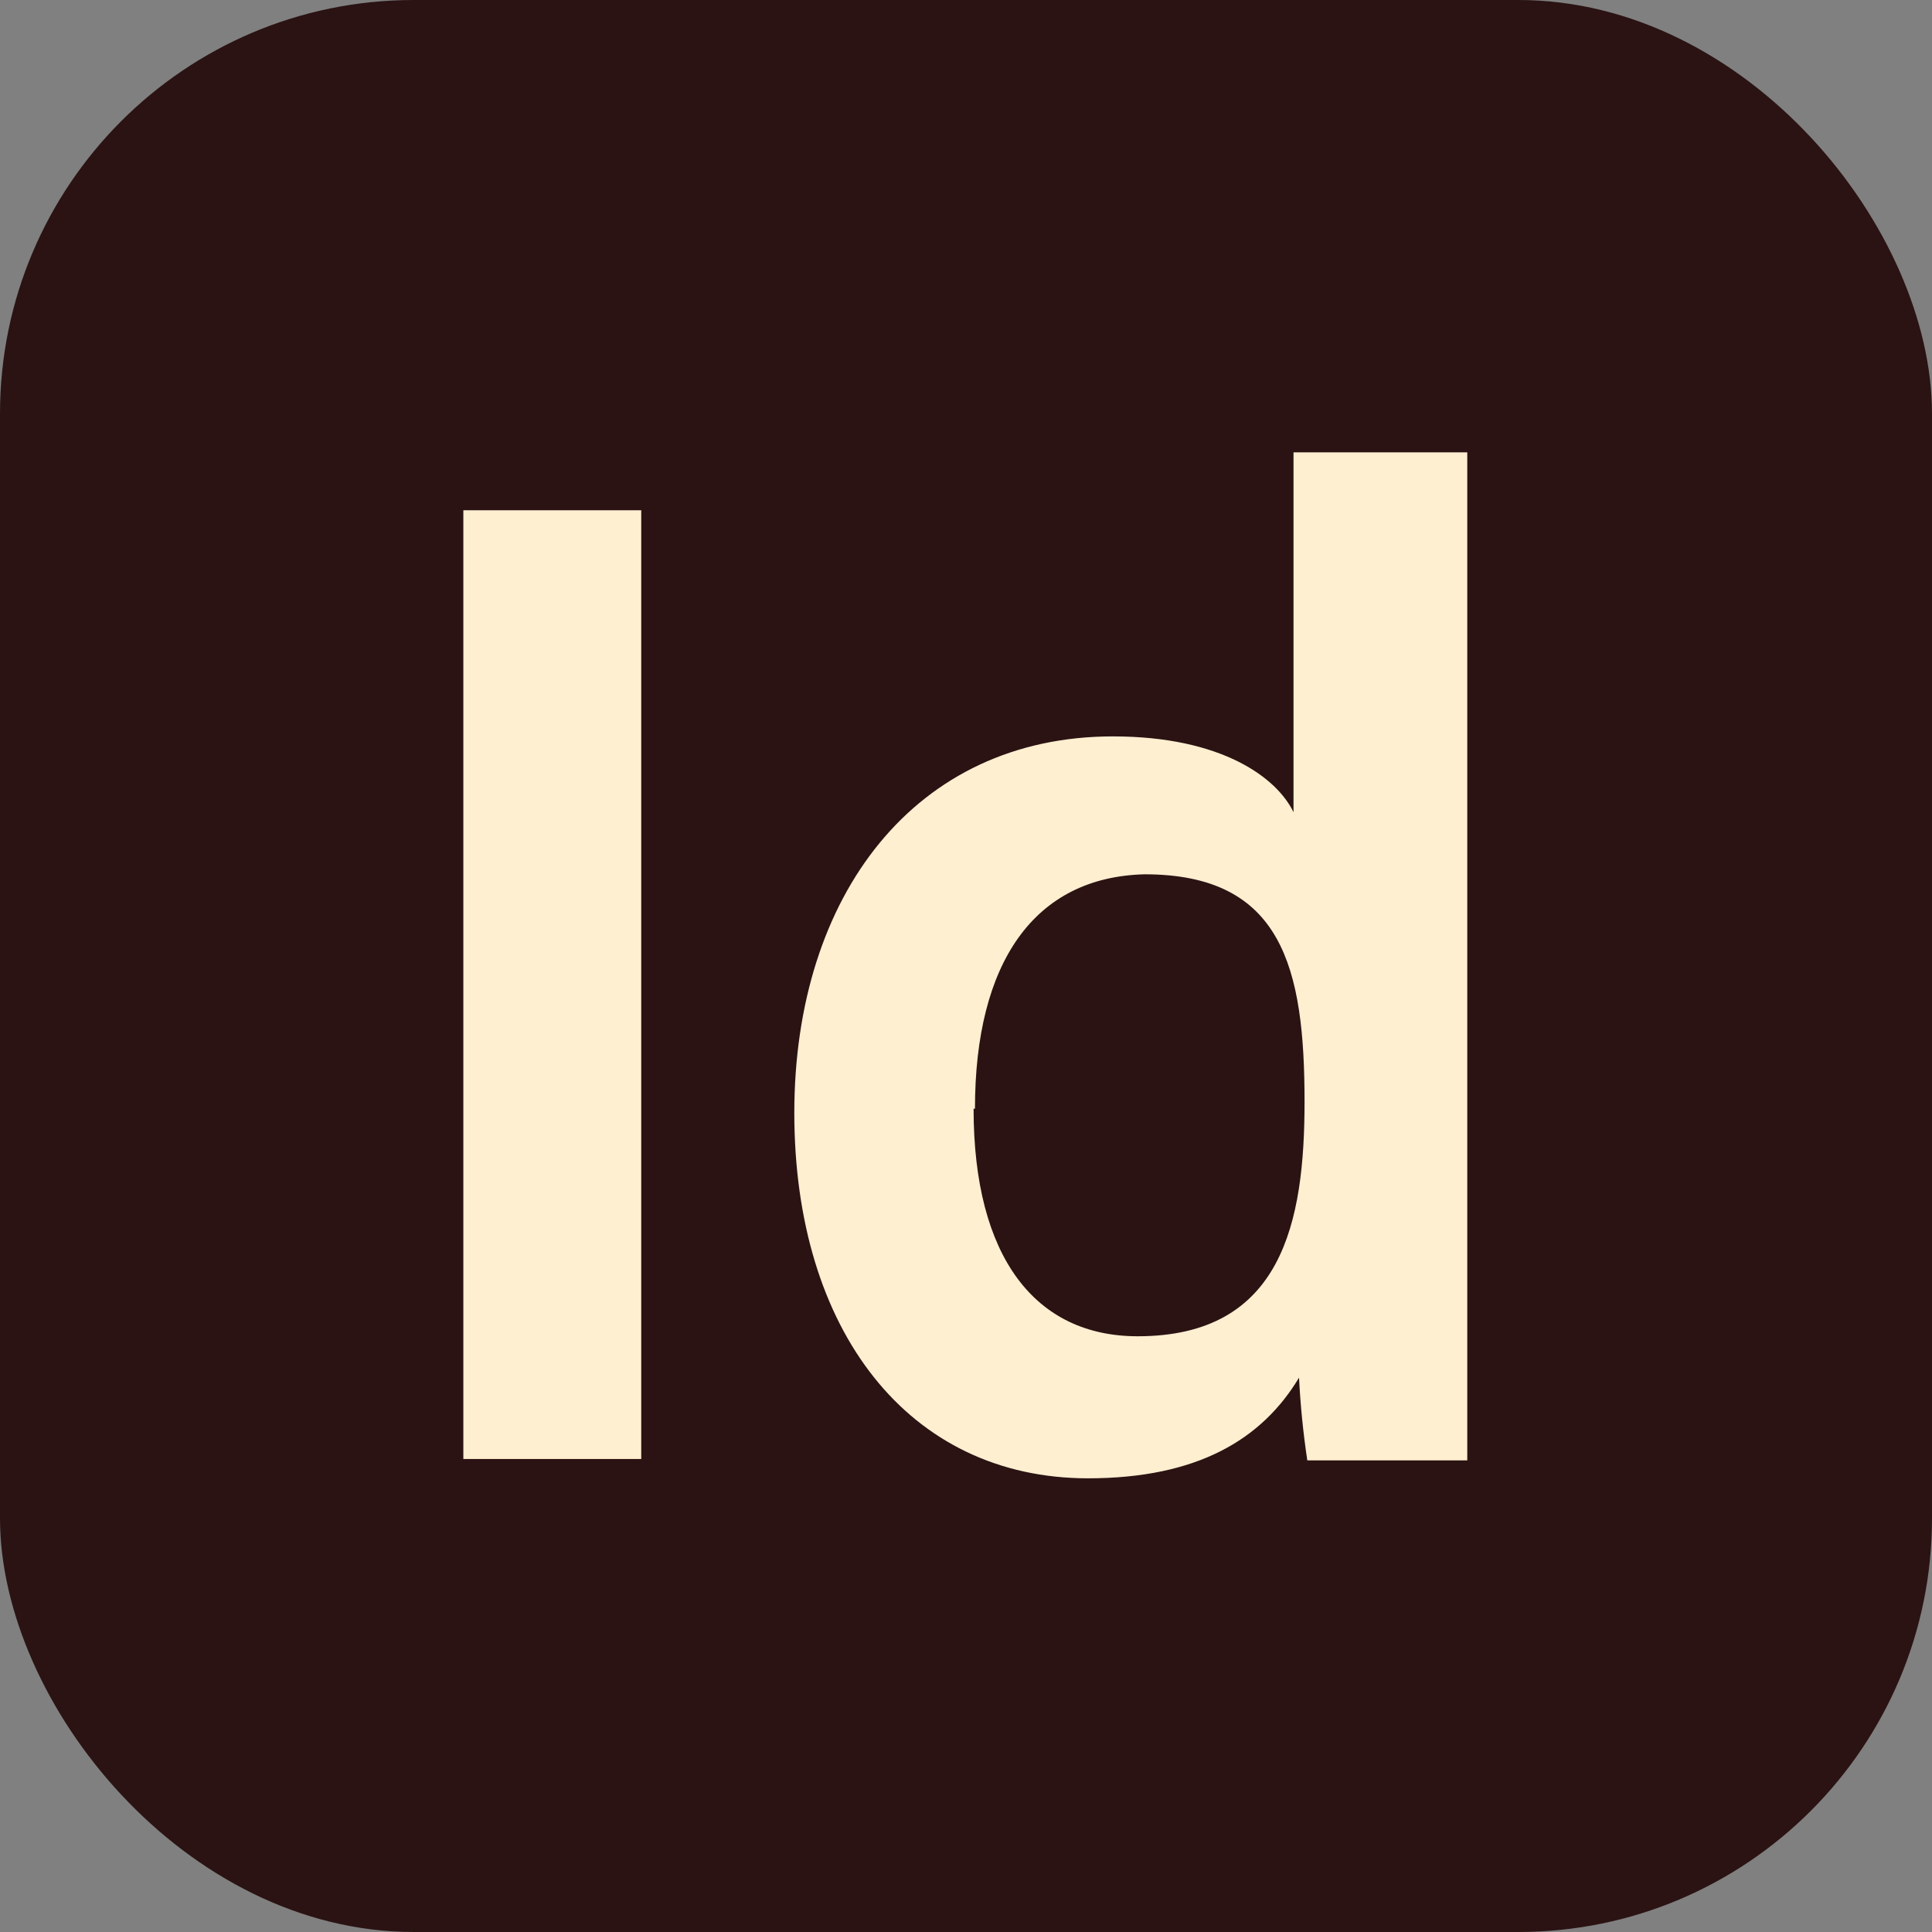 <?xml version="1.0" encoding="UTF-8"?><svg id="Layer_1" xmlns="http://www.w3.org/2000/svg" viewBox="0 0 14.01 14.01"><rect x="0" y="0" width="14.01" height="14.01" fill="#808080" stroke="none"/><defs><style>.cls-1{fill:#ffefd1;}.cls-2{fill:#2b1313;}</style></defs><g id="_01_-_PS"><rect class="cls-2" width="14.01" height="14.01" rx="3" ry="3"/><path class="cls-1" d="M4.65,3.7v6.88h-1.29V3.7h1.29Z"/><path class="cls-1" d="M10.64,3.29v7.3h-1.16c-.03-.2-.05-.4-.06-.6-.27.45-.74.73-1.53.73-1.3,0-2.13-1.07-2.13-2.65s.88-2.73,2.31-2.73c.79,0,1.19.3,1.31.55v-2.61h1.26ZM7.06,8.04c0,1.08.45,1.65,1.19,1.65,1.05,0,1.21-.83,1.21-1.7,0-.97-.16-1.65-1.16-1.65-.8.02-1.23.64-1.23,1.7h-.01Z"/></g></svg>